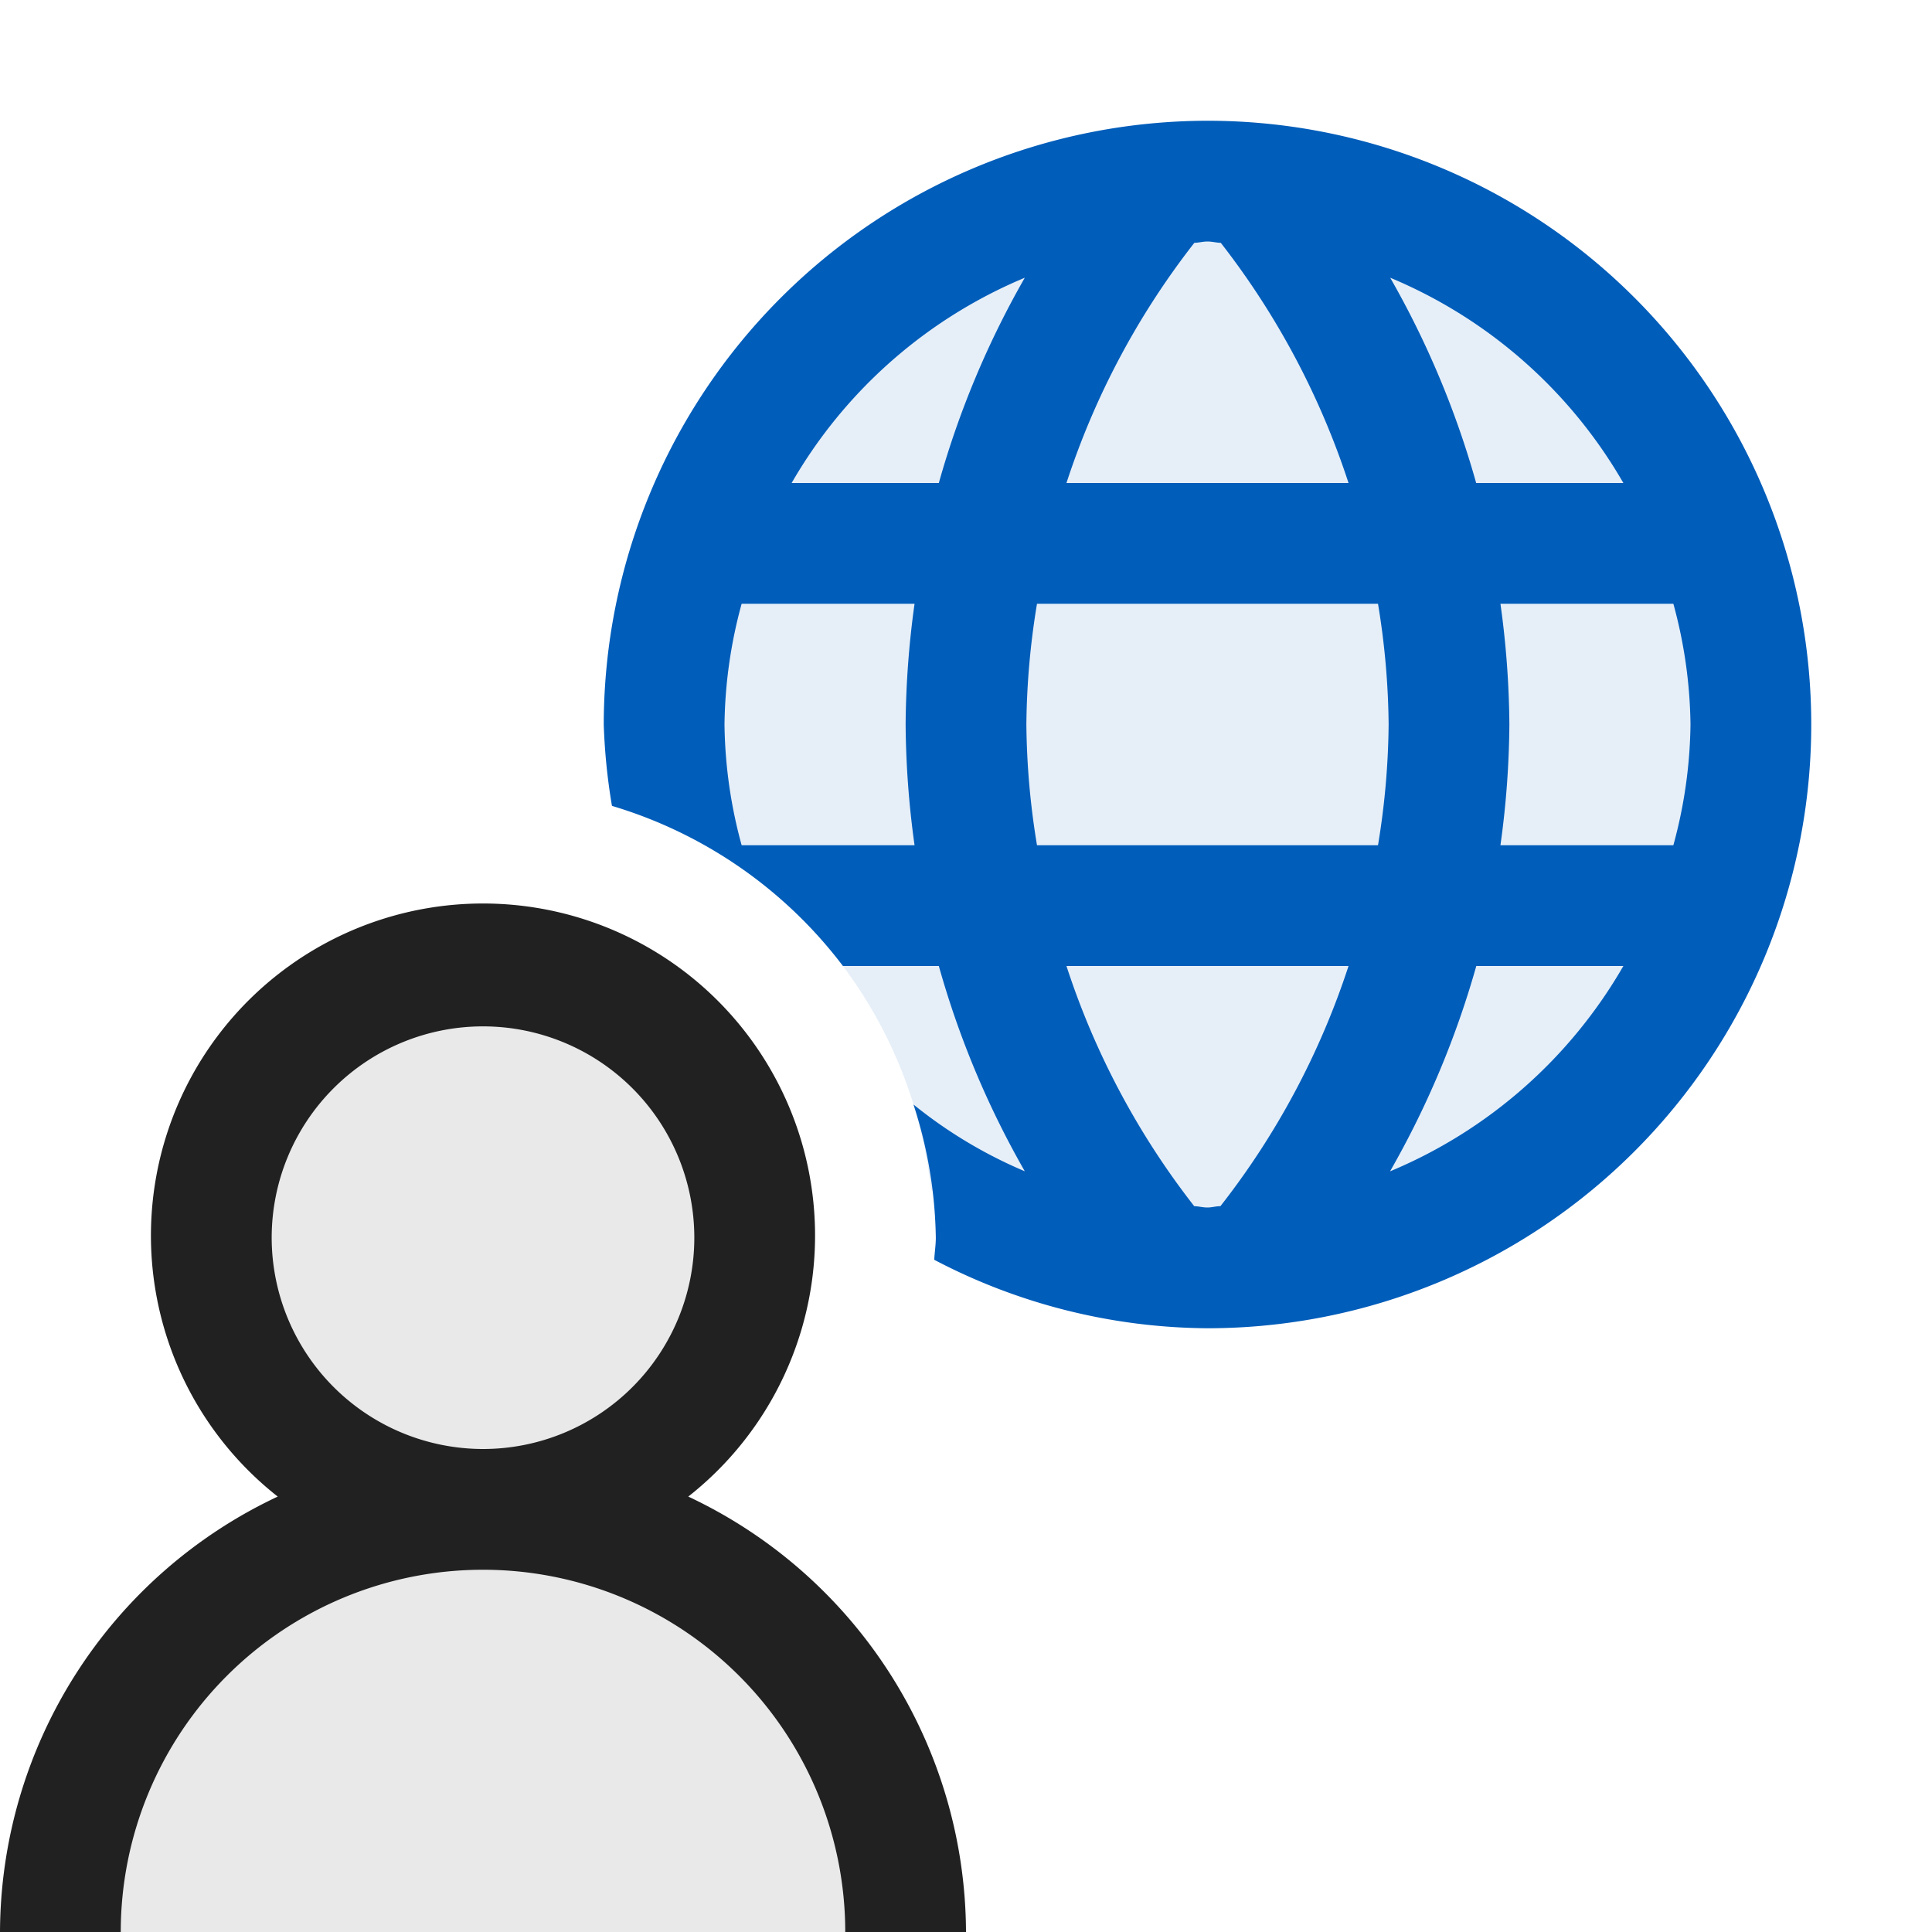 <svg xmlns="http://www.w3.org/2000/svg" viewBox="0 0 16 16">
  <defs>
    <style>.canvas{fill: none; opacity: 0;}.light-defaultgrey-10{fill: #212121; opacity: 0.1;}.light-defaultgrey{fill: #212121; opacity: 1;}.light-blue-10{fill: #005dba; opacity: 0.1;}.light-blue{fill: #005dba; opacity: 1;}</style>
  </defs>
  <title>IconLightWebAdmin</title>
  <g id="canvas">
    <path class="canvas" d="M16,16H0V0H16Z" />
  </g>
  <g id="level-1">
    <path class="light-defaultgrey-10" d="M6.25,10.25A2.25,2.25,0,1,1,4,8,2.25,2.25,0,0,1,6.25,10.25ZM7.5,16a3.5,3.5,0,0,0-7,0Z" />
    <path class="light-defaultgrey" d="M2.25,10.25A1.75,1.75,0,1,1,4,12,1.752,1.752,0,0,1,2.25,10.25ZM5.7,12.394a2.75,2.75,0,1,0-3.4,0A4,4,0,0,0,0,16H1a3,3,0,0,1,6,0H8A4,4,0,0,0,5.7,12.394Z" />
    <path class="light-blue-10" d="M14.5,6A4.5,4.5,0,0,1,10,10.5a4.455,4.455,0,0,1-2.29-.646A3.74,3.74,0,0,0,5.587,6.865,4.563,4.563,0,0,1,5.5,6a4.5,4.5,0,0,1,9,0Z" />
    <path class="light-blue" d="M10,1A5.006,5.006,0,0,0,5,6a5,5,0,0,0,.068.674A3.742,3.742,0,0,1,6.981,8h.794a7.486,7.486,0,0,0,.712,1.7,3.84,3.84,0,0,1-.922-.553A3.714,3.714,0,0,1,7.75,10.25c0,.062-.01.122-.013.183A4.929,4.929,0,0,0,10,11,5,5,0,0,0,10,1Zm3.444,3H12.225a7.486,7.486,0,0,0-.712-1.7A4.011,4.011,0,0,1,13.444,4ZM9.891,2.011C9.928,2.01,9.963,2,10,2s.072.01.11.011A6.54,6.54,0,0,1,11.168,4H8.832A6.5,6.5,0,0,1,9.891,2.011ZM7.574,7H6.142A3.939,3.939,0,0,1,6,6a3.939,3.939,0,0,1,.142-1H7.574A7.583,7.583,0,0,0,7.5,6,7.583,7.583,0,0,0,7.574,7Zm.2-3H6.556A4.011,4.011,0,0,1,8.487,2.3,7.486,7.486,0,0,0,7.775,4Zm2.332,5.989c-.036,0-.07.011-.107.011s-.072-.01-.109-.011A6.5,6.5,0,0,1,8.832,8h2.336A6.5,6.5,0,0,1,10.107,9.989ZM11.412,7H8.588A6.419,6.419,0,0,1,8.5,6a6.419,6.419,0,0,1,.088-1h2.824A6.419,6.419,0,0,1,11.5,6,6.419,6.419,0,0,1,11.412,7Zm.1,2.7A7.534,7.534,0,0,0,12.226,8h1.218A4.011,4.011,0,0,1,11.513,9.7ZM12.426,7A7.583,7.583,0,0,0,12.5,6a7.583,7.583,0,0,0-.074-1h1.432A3.939,3.939,0,0,1,14,6a3.939,3.939,0,0,1-.142,1Z" />
  </g>
</svg>
